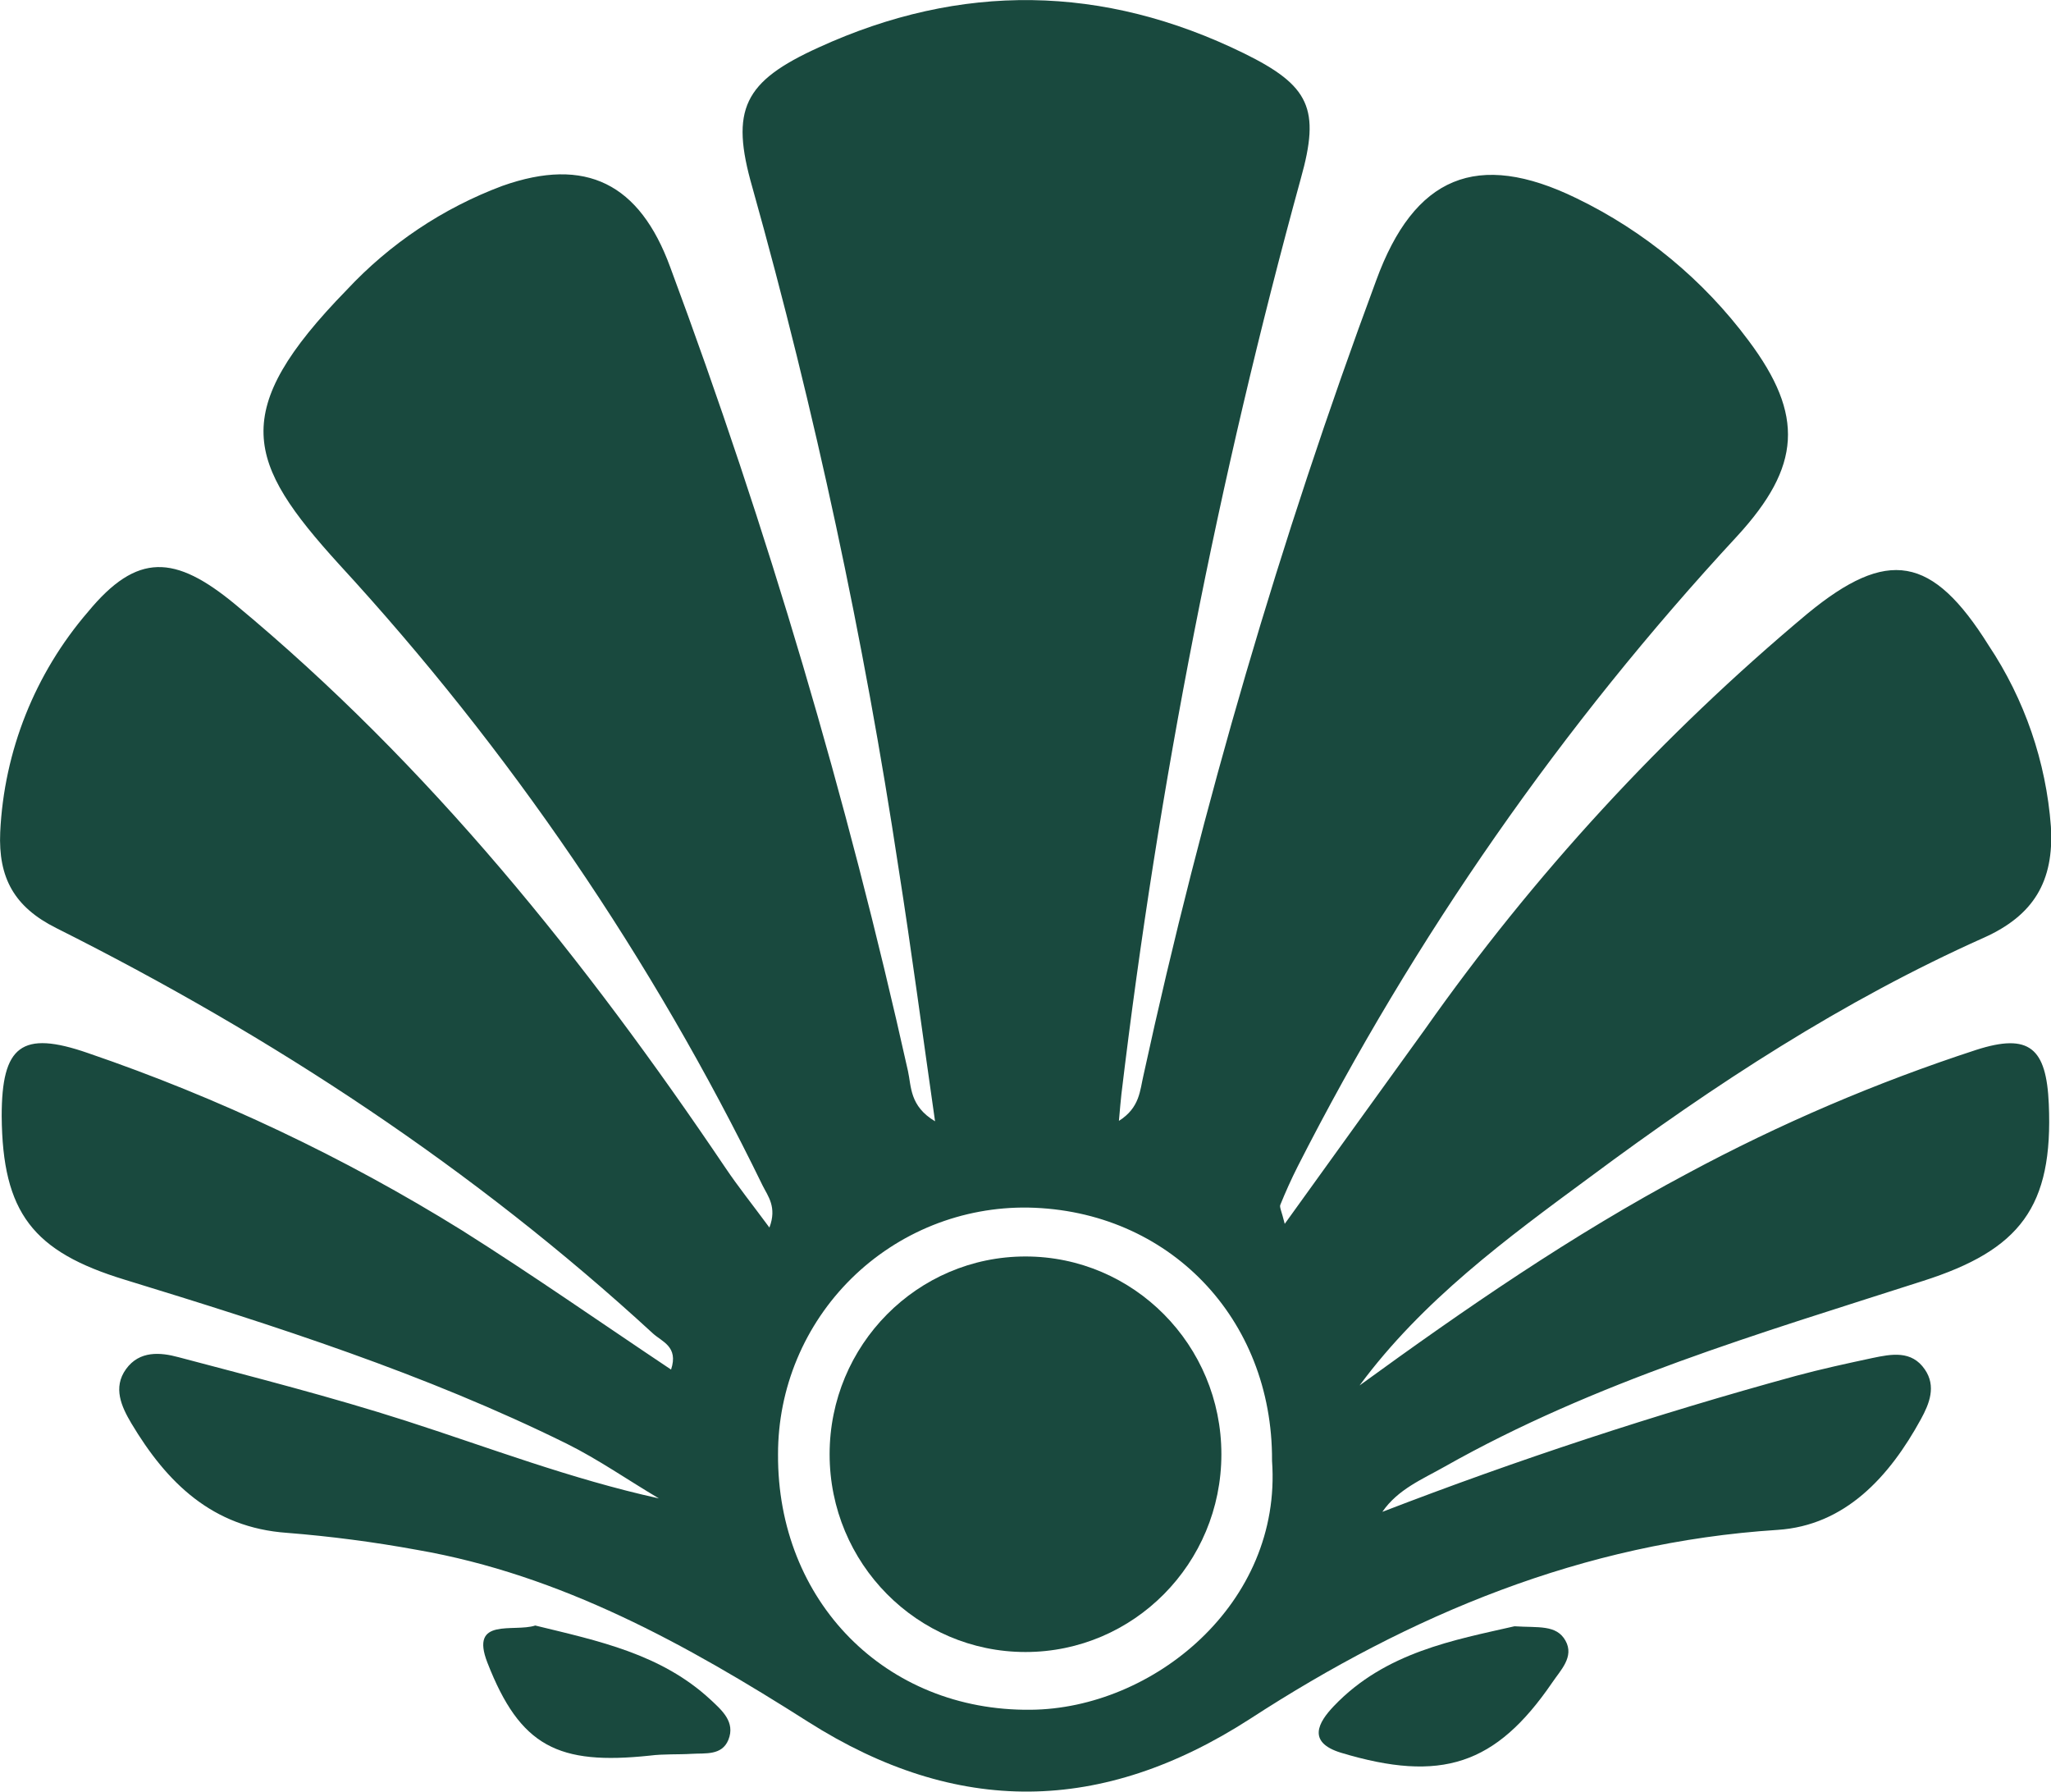 <svg viewBox="0 0 79 69" fill="none" xmlns="http://www.w3.org/2000/svg">
<path d="M53.245 58.225C58.463 56.213 63.779 54.465 69.173 52.989C70.147 52.726 71.133 52.512 72.12 52.301C72.851 52.148 73.632 51.994 74.141 52.742C74.586 53.389 74.315 54.06 73.992 54.651C72.779 56.87 71.073 58.751 68.465 58.92C60.97 59.402 54.316 62.192 48.147 66.199C42.447 69.874 36.86 69.951 31.128 66.312C26.455 63.34 21.616 60.651 16.061 59.689C14.405 59.386 12.735 59.167 11.057 59.034C8.178 58.832 6.424 57.101 5.057 54.812C4.682 54.178 4.338 53.442 4.855 52.726C5.373 52.01 6.177 52.079 6.877 52.269C9.807 53.045 12.751 53.794 15.633 54.719C18.826 55.746 21.968 56.955 25.38 57.708C24.203 57.012 23.043 56.203 21.83 55.601C16.377 52.908 10.6 51.06 4.807 49.285C1.27 48.206 0.093 46.709 0.065 42.982C0.065 40.277 0.825 39.666 3.388 40.556C8.43 42.281 13.26 44.57 17.788 47.381C20.496 49.087 23.124 50.927 25.848 52.746C26.143 51.857 25.497 51.675 25.145 51.351C18.252 45.011 10.511 39.925 2.163 35.74C0.546 34.931 -0.069 33.803 0.008 32.052C0.155 28.923 1.347 25.934 3.392 23.561C5.284 21.269 6.739 21.362 9.052 23.27C16.542 29.477 22.542 36.969 27.947 44.983C28.432 45.703 28.973 46.378 29.636 47.276C29.936 46.491 29.576 46.063 29.374 45.658C25.123 36.929 19.624 28.865 13.05 21.722C9.492 17.803 8.777 15.859 13.353 11.168C15.013 9.387 17.064 8.015 19.344 7.161C22.578 6.013 24.64 7.085 25.812 10.279C29.567 20.38 32.627 30.725 34.972 41.243C35.106 41.841 35.029 42.593 36.016 43.184C35.526 39.775 35.11 36.609 34.613 33.455C33.276 24.604 31.396 15.842 28.981 7.222C28.112 4.206 28.65 3.138 31.532 1.828C37.018 -0.683 42.5 -0.598 47.909 2.051C50.452 3.3 50.86 4.19 50.104 6.878C46.927 18.441 44.618 30.226 43.195 42.133C43.163 42.391 43.147 42.65 43.098 43.168C43.907 42.658 43.907 41.991 44.044 41.413C46.31 31.012 49.305 20.784 53.006 10.805C54.47 6.789 56.895 5.771 60.72 7.634C63.339 8.901 65.614 10.782 67.35 13.117C69.508 15.996 69.371 17.969 66.913 20.646C60.176 27.919 54.479 36.09 49.983 44.926C49.74 45.408 49.518 45.901 49.316 46.398C49.275 46.491 49.364 46.637 49.485 47.134C51.381 44.502 53.124 42.076 54.882 39.646C59.075 33.691 64.027 28.31 69.613 23.638C72.71 21.087 74.428 21.39 76.595 24.851C77.983 26.932 78.81 29.336 78.996 31.83C79.126 33.953 78.317 35.259 76.417 36.112C70.984 38.538 66.032 41.773 61.261 45.319C58.027 47.7 54.793 50.078 52.368 53.357C56.435 50.401 60.558 47.555 65.005 45.189C68.561 43.277 72.28 41.686 76.118 40.434C78.167 39.775 78.822 40.361 78.915 42.513C79.089 46.483 77.808 48.141 74.064 49.334C67.782 51.355 61.439 53.211 55.642 56.486C54.793 56.968 53.851 57.348 53.245 58.225ZM48.996 56.244C49.02 50.769 45.014 46.612 39.609 46.507C38.349 46.487 37.098 46.718 35.928 47.186C34.759 47.655 33.694 48.352 32.797 49.236C31.899 50.121 31.187 51.175 30.701 52.338C30.215 53.501 29.966 54.749 29.968 56.009C29.936 61.658 34.103 65.907 39.698 65.847C44.404 65.81 49.392 61.763 48.996 56.26V56.244Z" fill="#19493e"/>
<path d="M58.334 62.632C59.256 62.692 59.951 62.563 60.299 63.186C60.647 63.808 60.109 64.322 59.786 64.803C57.615 67.973 55.513 68.668 51.644 67.5C50.338 67.096 50.775 66.335 51.381 65.701C53.362 63.626 56.022 63.161 58.334 62.632Z" fill="#19493e"/>
<path d="M20.617 62.603C23.042 63.194 25.468 63.695 27.372 65.462C27.804 65.866 28.334 66.319 28.055 67.007C27.804 67.617 27.17 67.512 26.648 67.544C26.127 67.577 25.569 67.544 25.031 67.613C21.506 67.985 20.035 67.273 18.773 64.031C18.086 62.268 19.784 62.874 20.617 62.603Z" fill="#19493e"/>
<path d="M39.5 63.623C43.667 63.623 47.045 60.213 47.045 56.007C47.045 51.8 43.667 48.39 39.5 48.39C35.333 48.39 31.955 51.8 31.955 56.007C31.955 60.213 35.333 63.623 39.5 63.623Z" fill="#19493e"/>
</svg>
